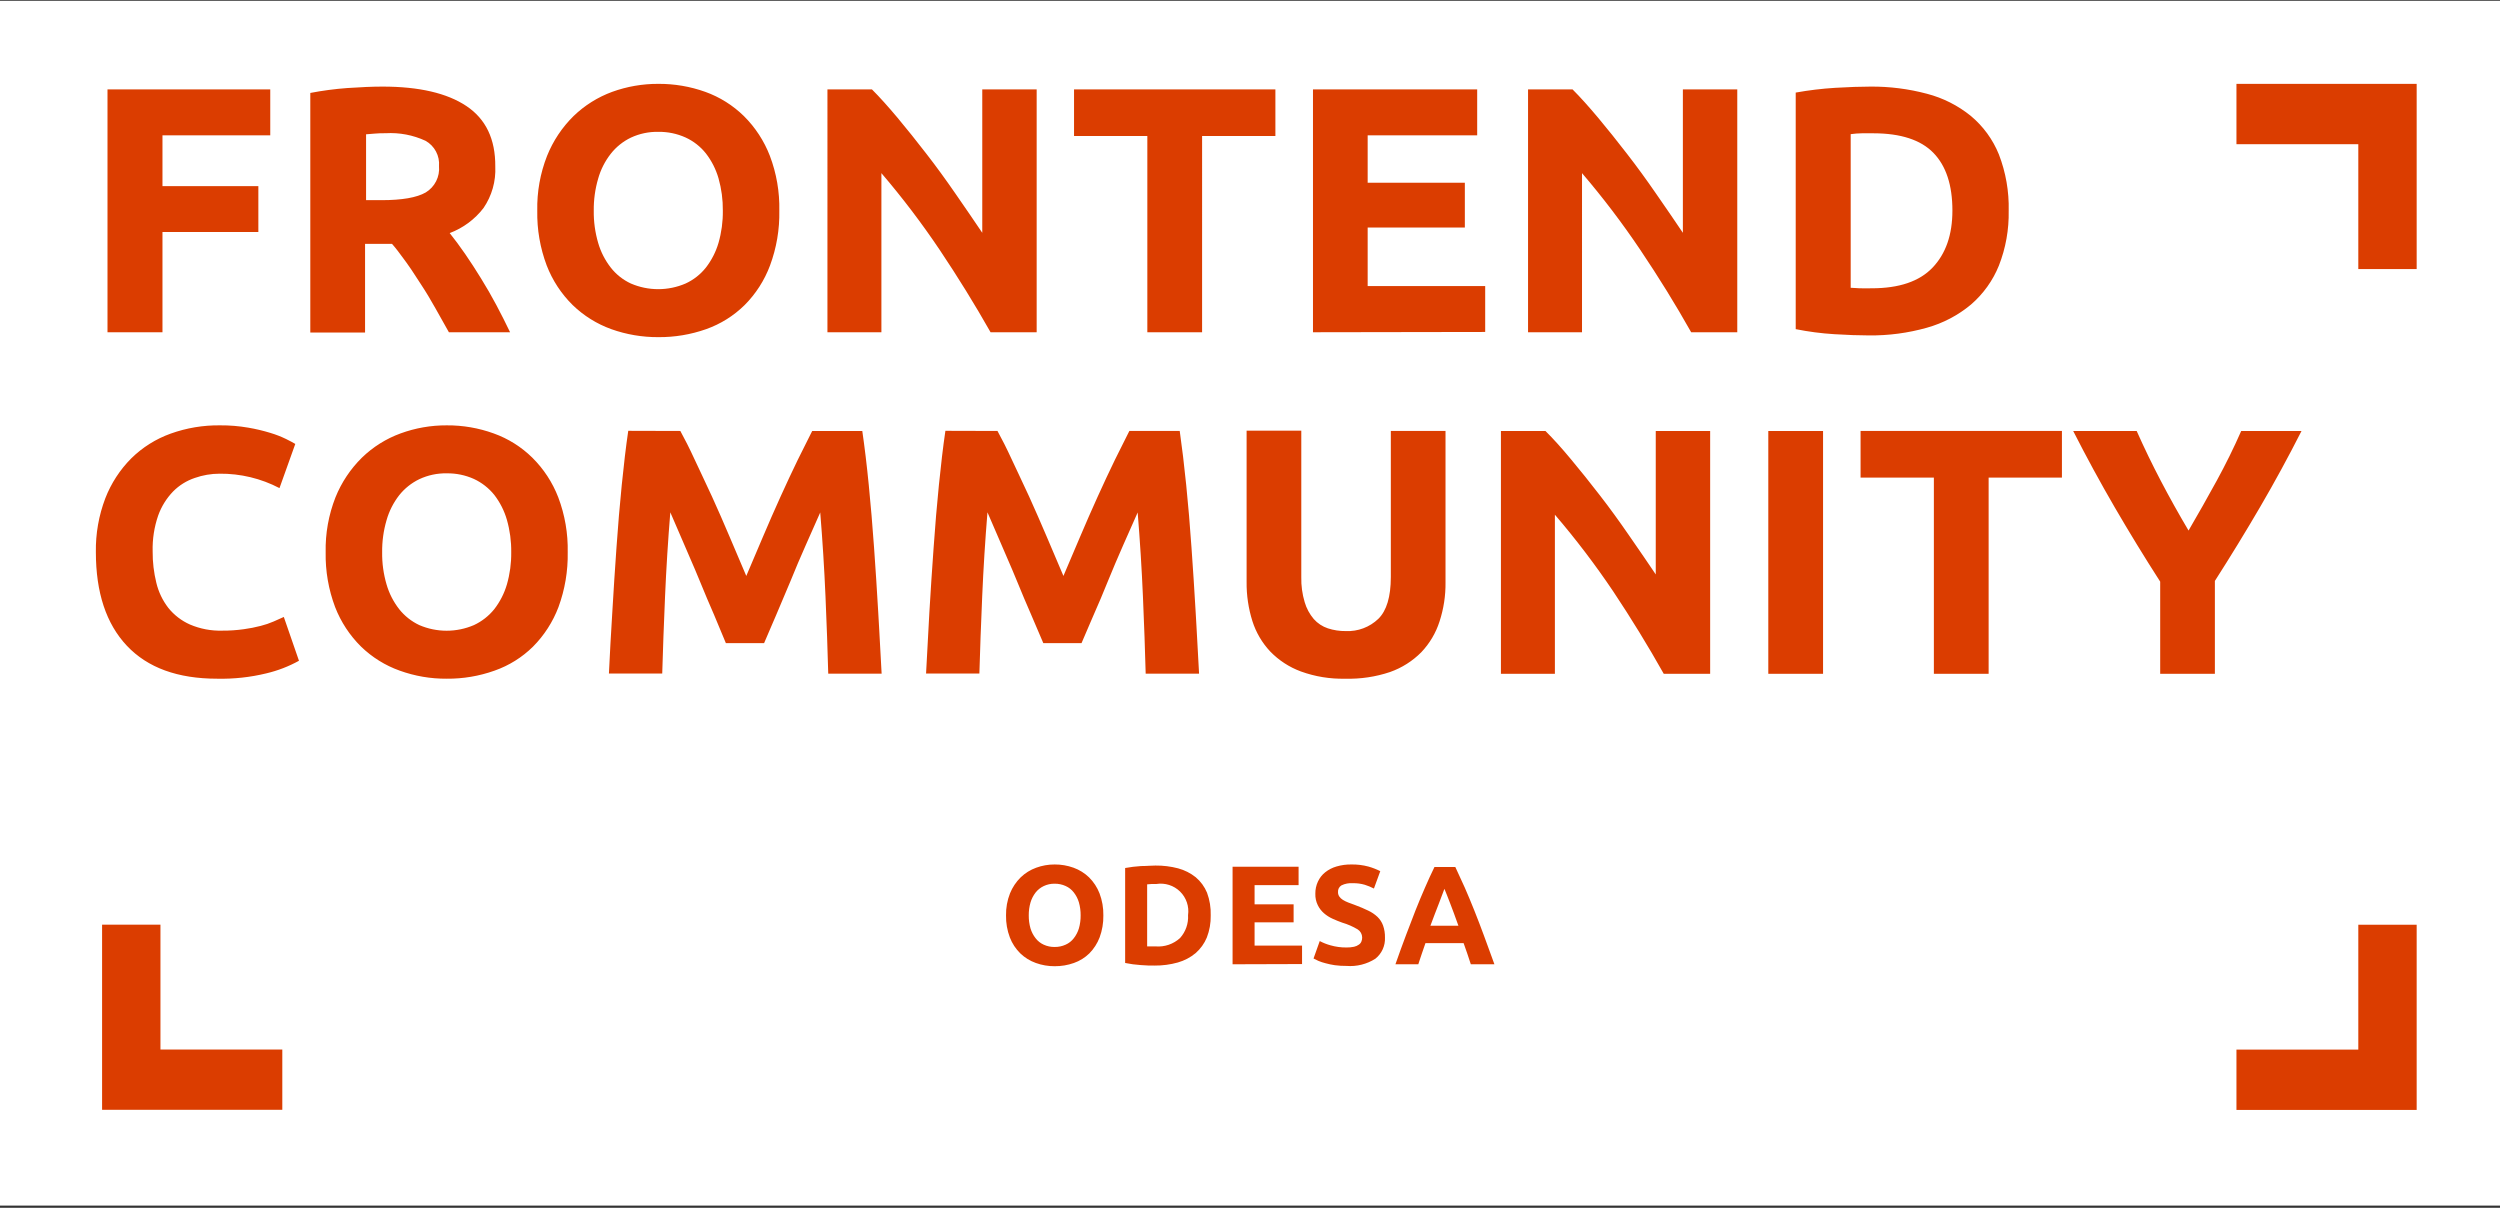 <svg fill="none" xmlns="http://www.w3.org/2000/svg" viewBox="0 0 830 401"><rect x="0" y="0" width="830" height="401" fill="#333333" stroke="none"/><path d="M830 .258H0V400.258h830V.258Z" fill="#fff"/><path fill-rule="evenodd" clip-rule="evenodd" d="M255.644 88.153c2.162-5.822 3.21-11.998 3.09-18.206.131-6.213-.934-12.394-3.137-18.206-1.912-4.959-4.851-9.459-8.623-13.206-3.643-3.569-8.014-6.311-12.815-8.038-5.002-1.79-10.28-2.689-15.593-2.656-5.227-.023-10.416.876-15.33 2.656-4.786 1.757-9.151 4.495-12.814 8.038-3.809 3.751-6.802 8.246-8.791 13.206-2.279 5.794-3.386 11.982-3.257 18.206-.117 6.212.948 12.39 3.138 18.206 1.909 4.939 4.849 9.416 8.622 13.134 3.657 3.54 8.025 6.264 12.815 7.99 5.01 1.791 10.296 2.689 15.617 2.656 5.408.044 10.782-.855 15.881-2.656 4.789-1.697 9.148-4.425 12.766-7.99 3.714-3.729 6.589-8.207 8.431-13.134Zm-57.054-7.512c-1.019-3.472-1.511-7.076-1.461-10.694-.044-3.601.448-7.189 1.461-10.646.846-2.998 2.27-5.801 4.191-8.254 1.788-2.274 4.074-4.107 6.683-5.359 2.847-1.326 5.961-1.981 9.102-1.914 3.111-.047 6.193.59 9.03 1.866 2.637 1.207 4.951 3.018 6.755 5.287 1.907 2.462 3.329 5.262 4.191 8.254.995 3.501 1.479 7.127 1.438 10.765.045 3.615-.439 7.218-1.438 10.694-.872 2.972-2.294 5.755-4.191 8.206-1.804 2.269-4.118 4.08-6.755 5.287-2.863 1.232-5.948 1.867-9.066 1.867-3.118 0-6.202-.635-9.066-1.867-2.616-1.208-4.906-3.021-6.683-5.287-1.906-2.444-3.329-5.229-4.191-8.206Zm-71.594-51.89c12.12 0 21.405 2.153 27.857 6.459 6.451 4.306 9.644 10.997 9.581 20.072.231 4.895-1.139 9.732-3.905 13.78-2.894 3.766-6.785 6.65-11.233 8.325 1.628 2.01 3.329 4.33 5.125 6.914 1.797 2.584 3.545 5.335 5.294 8.158 1.749 2.823 3.449 5.766 5.078 8.828 1.629 3.062 3.138 6.077 4.551 9.019h-20.312l-4.503-8.014c-1.533-2.728-3.09-5.359-4.79-7.919-.551-.829-1.076-1.642-1.59-2.438l-.001-.001c-1.074-1.663-2.098-3.25-3.2-4.739-.314-.424-.623-.846-.93-1.265l-.001-.001-.001-.002c-1.285-1.754-2.525-3.446-3.858-4.952h-8.959v29.426H103.02V30.856c4.06-.781 8.163-1.324 12.287-1.627 4.575-.311 8.36-.478 11.689-.478Zm1.054 15.478h-.001c-1.317 0-2.395 0-3.544.12l-2.97.239v21.866h5.126c6.818 0 11.712-.853 14.682-2.56 1.48-.897 2.677-2.192 3.456-3.736.779-1.544 1.109-3.275.952-4.997.139-1.685-.21-3.374-1.004-4.867s-2-2.727-3.475-3.554c-4.133-1.912-8.675-2.775-13.222-2.512ZM35.689 110.306V29.684h54.037v15.239H53.941v16.866h31.833v15.239H53.941v33.277H35.689Zm293.178 0c-5.222-9.218-10.85-18.333-16.886-27.344-5.953-8.859-12.415-17.366-19.354-25.478v52.823h-17.916V29.684h14.778c2.563 2.56 5.39 5.718 8.503 9.426 3.114 3.708 6.276 7.703 9.581 11.962 3.306 4.258 6.444 8.589 9.581 13.134l1.034 1.498.003.003.003.004c2.765 4.004 5.427 7.859 7.919 11.581V29.684h18.06v80.622h-15.306Zm94.564-65.143V29.684H356.58v15.478h24.336v65.143h18.18V45.163h24.335Zm12.479 65.143V29.684h54.516v15.239h-36.36v15.742h32.264v14.88h-32.264v19.426h39.019v15.24l-57.175.095Zm108.673-27.344c6.068 9.011 11.697 18.126 16.886 27.344h15.306V29.684h-18.06v47.608c-2.492-3.723-5.154-7.578-7.92-11.582l-.002-.004-1.037-1.501c-3.137-4.545-6.275-8.876-9.58-13.134-3.306-4.258-6.468-8.254-9.581-11.962-3.114-3.708-5.941-6.866-8.504-9.426h-14.778v80.622h17.916V57.483c6.939 8.112 13.401 16.619 19.354 25.478Zm122.301-13.014c.129 6.239-.978 12.443-3.258 18.254-2.018 4.98-5.196 9.409-9.269 12.919-4.273 3.561-9.252 6.178-14.611 7.679-6.295 1.777-12.813 2.639-19.354 2.56-3.257 0-7.066-.144-11.401-.407-4.305-.264-8.587-.824-12.815-1.675V30.737c4.333-.783 8.708-1.31 13.102-1.579 4.551-.263 8.456-.407 11.713-.407 6.347-.051 12.672.753 18.803 2.392 5.296 1.384 10.236 3.879 14.491 7.321 4.121 3.433 7.33 7.83 9.341 12.799 2.299 5.955 3.406 12.303 3.258 18.684Zm-52.456 25.598c.479 0 1.013.039 1.592.082.435.032.896.066 1.378.086.727.031 1.513.022 2.411.012h.001c.493-.006 1.02-.012 1.588-.012 9.102 0 15.833-2.273 20.216-6.866 4.383-4.593 6.587-10.885 6.587-18.947 0-8.437-2.1-14.817-6.299-19.139-4.2-4.322-10.835-6.491-19.905-6.507h-3.856c-1.243.018-2.483.114-3.713.287v51.005ZM42.132 214.397c6.866 7.289 16.863 10.933 29.988 10.933 5.483.121 10.959-.474 16.288-1.77 3.792-.893 7.443-2.302 10.851-4.187l-5.03-14.545c-1.006.478-2.132.981-3.377 1.507-1.387.602-2.821 1.09-4.287 1.459-1.845.479-3.716.847-5.605 1.101-2.38.337-4.782.497-7.186.478-3.674.106-7.328-.588-10.707-2.033-2.804-1.242-5.268-3.137-7.186-5.527-1.899-2.463-3.254-5.301-3.976-8.325-.838-3.405-1.249-6.901-1.222-10.407-.109-4.065.516-8.117 1.844-11.961 1.071-2.976 2.761-5.691 4.958-7.967 2.012-2.032 4.473-3.564 7.186-4.474 2.639-.93 5.417-1.407 8.216-1.411 6.928-.07 13.767 1.574 19.904 4.785l5.246-14.665c-.647-.383-1.629-.933-3.042-1.627-1.683-.816-3.429-1.496-5.222-2.034-2.411-.739-4.867-1.323-7.353-1.746-3.077-.531-6.195-.788-9.318-.766-5.606-.074-11.179.858-16.455 2.752-4.895 1.759-9.349 4.558-13.054 8.205-3.761 3.775-6.697 8.288-8.623 13.254-2.172 5.704-3.237 11.769-3.138 17.871 0 13.445 3.433 23.811 10.3 31.1Zm146.35-31.053c.112 6.206-.927 12.379-3.066 18.206-1.866 4.921-4.747 9.396-8.455 13.134-3.614 3.566-7.974 6.287-12.767 7.967-5.094 1.819-10.47 2.726-15.881 2.679-5.323.04-10.611-.868-15.617-2.679-4.793-1.708-9.163-4.425-12.814-7.967-3.769-3.722-6.707-8.198-8.623-13.134-2.189-5.815-3.254-11.993-3.138-18.206-.129-6.231.978-12.427 3.258-18.229 1.995-4.949 4.987-9.436 8.79-13.182 3.657-3.551 8.024-6.291 12.815-8.038 4.909-1.8 10.101-2.707 15.329-2.68 5.316-.037 10.596.87 15.594 2.68 4.805 1.719 9.177 4.461 12.814 8.038 3.775 3.736 6.714 8.228 8.623 13.182 2.203 5.82 3.268 12.008 3.138 18.229Zm-61.606 0c-.05 3.618.442 7.222 1.461 10.694.863 2.977 2.285 5.762 4.192 8.206 1.79 2.253 4.077 4.062 6.683 5.287 2.863 1.232 5.948 1.867 9.066 1.867 3.117 0 6.202-.635 9.066-1.867 2.626-1.223 4.937-3.032 6.754-5.287 1.898-2.45 3.319-5.233 4.192-8.206.998-3.475 1.482-7.078 1.437-10.694.045-3.639-.439-7.265-1.437-10.765-.862-2.999-2.285-5.807-4.192-8.278-1.817-2.255-4.128-4.064-6.754-5.287-2.837-1.275-5.92-1.912-9.031-1.866-3.142-.059-6.256.604-9.101 1.938-2.602 1.253-4.887 3.076-6.683 5.335-1.916 2.465-3.34 5.275-4.192 8.278-1.014 3.456-1.506 7.044-1.461 10.645Zm103.786-30.693c-1.773-3.852-3.377-7.01-4.791-9.57l-17.293-.048c-.791 5.359-1.485 11.34-2.156 17.967-.671 6.627-1.245 13.541-1.748 20.718-.503 7.177-.982 14.354-1.39 21.531-.447 7.193-.822 13.979-1.125 20.359h17.7c.224-7.831.535-16.364.935-25.598.399-9.235.982-18.541 1.748-27.919l4.671 10.813c.636 1.501 1.279 2.982 1.918 4.454 1.092 2.516 2.171 5.002 3.184 7.508 1.604 3.971 3.233 7.751 4.79 11.34l3.88 9.306h12.695c.816-1.937 1.782-4.175 2.879-6.714l.594-1.377c.165-.383.333-.772.503-1.167 1.517-3.589 3.114-7.369 4.791-11.34 1.597-3.956 3.289-7.943 5.078-11.962 1.788-4.019 3.385-7.623 4.79-10.813.767 9.362 1.35 18.668 1.749 27.918.399 9.251.702 17.783.91 25.598h17.725c-.241-4.914-.538-10.099-.849-15.511-.091-1.596-.184-3.213-.277-4.847-.407-7.177-.886-14.354-1.389-21.531-.511-7.193-1.094-14.099-1.749-20.718-.654-6.619-1.373-12.608-2.155-17.967h-16.623l-.137.271-.405.801c-1.225 2.423-2.647 5.235-4.249 8.498-1.836 3.78-3.745 7.855-5.725 12.225-1.98 4.37-3.944 8.851-5.892 13.445l-5.485 12.894c-1.725-4.019-3.545-8.301-5.485-12.894-1.94-4.594-3.904-9.067-5.892-13.445-1.115-2.454-2.221-4.788-3.291-7.043v-.001c-.839-1.768-1.655-3.489-2.434-5.181Zm100.504-9.57c1.414 2.56 3.018 5.718 4.791 9.57.776 1.686 1.589 3.401 2.425 5.162l.008.017v.001c1.07 2.256 2.177 4.59 3.292 7.045 1.988 4.378 3.928 8.851 5.892 13.445.927 2.168 1.817 4.268 2.68 6.303l.007.015.006.016c.96 2.264 1.886 4.448 2.792 6.56l5.485-12.894c1.948-4.594 3.912-9.075 5.892-13.445 1.98-4.37 3.889-8.445 5.725-12.225 1.603-3.265 3.025-6.077 4.25-8.501l.001-.001.539-1.068h16.719c.767 5.359 1.485 11.348 2.156 17.967.671 6.619 1.254 13.525 1.749 20.718.503 7.177.982 14.354 1.389 21.531.076 1.346.153 2.68.228 4.001l.049.846c.31 5.412.608 10.597.849 15.511h-17.725c-.208-7.815-.511-16.347-.91-25.598-.4-9.25-.983-18.556-1.749-27.918-1.421 3.19-3.018 6.794-4.79 10.813-1.773 4.019-3.466 8.006-5.078 11.962-1.597 3.971-3.194 7.751-4.791 11.34-.187.434-.371.86-.552 1.279l-.545 1.264c-1.097 2.54-2.063 4.778-2.879 6.715h-12.695l-3.976-9.306c-1.557-3.589-3.186-7.369-4.79-11.34-1.013-2.506-2.092-4.993-3.184-7.508-.639-1.472-1.282-2.953-1.918-4.454l-4.671-10.813c-.766 9.378-1.349 18.684-1.748 27.919-.4 9.234-.711 17.767-.935 25.598h-17.701c.312-6.364.695-13.158 1.102-20.359.401-7.08.894-14.114 1.388-21.17v-.003l.026-.358c.502-7.177 1.077-14.091 1.748-20.718.671-6.627 1.365-12.608 2.156-17.967l17.293.048Zm100.768 79.857c4.696 1.698 9.667 2.509 14.659 2.392 5.067.144 10.119-.609 14.923-2.225 3.91-1.382 7.456-3.631 10.371-6.579 2.753-2.901 4.816-6.384 6.036-10.191 1.374-4.2 2.045-8.597 1.988-13.014v-50.24h-18.156v48.541c-.016 6.523-1.397 11.132-4.143 13.828-1.428 1.371-3.119 2.438-4.972 3.137-1.853.699-3.828 1.016-5.807.93-2.033.03-4.056-.278-5.988-.909-1.801-.602-3.412-1.666-4.671-3.087-1.389-1.632-2.418-3.54-3.018-5.598-.806-2.691-1.185-5.492-1.126-8.301v-48.636h-18.156v50.239c-.046 4.396.601 8.771 1.917 12.966 1.197 3.775 3.227 7.233 5.94 10.12 2.859 2.947 6.347 5.212 10.203 6.627Zm120.433.765c-5.189-9.234-10.778-18.349-16.766-27.344-5.961-8.86-12.431-17.367-19.378-25.479v52.823h-17.916v-80.622h14.778c2.571 2.552 5.406 5.694 8.503 9.426 3.114 3.708 6.276 7.704 9.581 11.962 3.306 4.258 6.444 8.612 9.581 13.158l1.044 1.511.001.001c2.763 4.002 5.423 7.854 7.914 11.574v-47.632h18.06v80.622h-15.402Zm52.887-80.622h-18.18v80.622h18.18v-80.622Zm79.307 0v15.479h-24.336v65.143h-18.18V158.56h-24.336v-15.479h66.852Zm51.354 16.579c-3.018 5.519-6.124 11.013-9.318 16.483-3.257-5.502-6.323-10.996-9.197-16.483-2.875-5.486-5.549-11.012-8.024-16.579h-21.079c4.424 8.693 9.022 17.145 13.797 25.359 4.775 8.214 9.804 16.436 15.09 24.665v30.598h18.156v-30.837c5.254-8.214 10.26-16.396 15.018-24.545 4.759-8.15 9.342-16.563 13.749-25.24h-20.024c-2.428 5.535-5.15 11.061-8.168 16.579ZM33.893 306.981h19.378v41.459H93.726v20.024H33.893v-61.483Zm768.442 61.507h-59.833v-20.024h40.455v-41.459h19.378v61.483ZM782.957 47.866h-40.455V27.842h59.833v61.483h-19.378V47.866ZM446.993 314.563c.861.021 1.721-.059 2.563-.24.579-.127 1.125-.371 1.605-.717.383-.255.676-.623.838-1.053.171-.425.253-.881.24-1.34-.008-.531-.148-1.051-.407-1.515-.259-.463-.63-.855-1.078-1.14-1.616-.963-3.346-1.718-5.15-2.249-1.078-.383-2.132-.813-3.186-1.292-1.034-.464-1.994-1.076-2.85-1.818-.86-.745-1.561-1.657-2.06-2.679-.581-1.182-.861-2.489-.814-3.804-.021-1.396.274-2.778.862-4.043.55-1.193 1.37-2.241 2.395-3.063 1.116-.884 2.393-1.542 3.761-1.937 1.61-.47 3.281-.696 4.958-.67 1.907-.032 3.81.202 5.653.694 1.355.383 2.671.896 3.928 1.531l-2.108 5.765c-.969-.499-1.979-.915-3.018-1.244-1.298-.381-2.647-.559-4-.526-1.295-.096-2.592.152-3.76.718-.379.228-.687.557-.89.95-.203.393-.293.834-.26 1.274-.016.528.135 1.047.431 1.484.313.442.712.816 1.174 1.1.569.352 1.17.648 1.796.885.671.264 1.413.551 2.204.814 1.7.646 3.161 1.244 4.407 1.866 1.144.531 2.195 1.242 3.114 2.105.825.805 1.456 1.786 1.844 2.871.443 1.276.654 2.621.623 3.971.063 1.341-.193 2.677-.747 3.899-.553 1.223-1.389 2.297-2.439 3.135-2.847 1.819-6.211 2.659-9.581 2.392-1.297.013-2.594-.067-3.88-.239-1.034-.154-2.058-.37-3.066-.646-.818-.2-1.619-.464-2.395-.79-.623-.287-1.174-.55-1.605-.789l2.06-5.79c1.134.6 2.331 1.073 3.569 1.412 1.712.493 3.487.735 5.269.718Zm-80.678-10.646c.041 2.496-.381 4.978-1.245 7.321-.757 1.977-1.915 3.777-3.402 5.287-1.455 1.421-3.205 2.507-5.126 3.181-2.052.731-4.216 1.096-6.395 1.077-2.131.012-4.247-.352-6.251-1.077-1.924-.683-3.679-1.767-5.15-3.181-1.524-1.493-2.709-3.297-3.473-5.287-.884-2.338-1.315-4.823-1.27-7.321-.044-2.503.403-4.99 1.318-7.321.806-1.993 2.013-3.8 3.545-5.311 1.471-1.419 3.226-2.511 5.149-3.205 1.964-.721 4.04-1.085 6.132-1.077 2.139-.015 4.264.35 6.276 1.077 1.923.694 3.678 1.786 5.149 3.205 1.517 1.509 2.7 3.318 3.474 5.311.883 2.338 1.314 4.822 1.269 7.321Zm-24.767 0c-.017 1.456.177 2.906.575 4.306.356 1.189.933 2.301 1.701 3.278.705.919 1.626 1.651 2.682 2.129 1.141.524 2.386.786 3.641.765 1.255.016 2.499-.245 3.641-.765 1.067-.471 1.998-1.203 2.707-2.129.767-.977 1.344-2.089 1.7-3.278.398-1.4.592-2.85.575-4.306.017-1.463-.177-2.922-.575-4.33-.351-1.199-.928-2.32-1.7-3.302-.709-.926-1.64-1.658-2.707-2.129-1.142-.519-2.386-.781-3.641-.765-1.258-.024-2.505.246-3.641.789-1.046.494-1.964 1.223-2.682 2.129-.768.994-1.345 2.122-1.701 3.326-.396 1.392-.59 2.834-.575 4.282Zm60.408 0c.055 2.509-.384 5.005-1.293 7.345-.827 1.995-2.106 3.772-3.737 5.191-1.721 1.423-3.719 2.474-5.868 3.086-2.525.709-5.138 1.055-7.761 1.029h-.001c-1.317 0-2.85 0-4.597-.167-1.731-.111-3.452-.343-5.15-.694v-31.531c1.742-.317 3.502-.533 5.269-.646.972 0 1.875-.048 2.718-.093.736-.038 1.425-.075 2.073-.075 2.545-.028 5.083.286 7.545.933 2.121.573 4.102 1.575 5.82 2.943 1.649 1.388 2.939 3.152 3.761 5.143.891 2.41 1.306 4.969 1.221 7.536Zm-21.102 10.287h2.803c1.472.122 2.953-.062 4.35-.539 1.398-.478 2.681-1.239 3.77-2.236.925-1.029 1.636-2.232 2.092-3.538.457-1.305.649-2.689.566-4.069.202-1.422.067-2.87-.394-4.23-.461-1.359-1.236-2.591-2.261-3.597-1.026-1.006-2.274-1.757-3.643-2.192-1.369-.436-2.822-.544-4.241-.316h-1.533c-.504.014-1.008.054-1.509.119v20.598Zm28.36-26.459v32.393l23.066-.072v-6.124h-15.761v-7.728h12.959v-5.981h-12.959v-6.363h14.611v-6.125h-21.916Zm77.947 28.923c.408 1.196.791 2.344 1.15 3.469h7.833c-.725-2.016-1.442-3.964-2.13-5.836-.471-1.282-.929-2.527-1.367-3.734-1.023-2.813-2.045-5.411-3.047-7.958l-.163-.415c-1.054-2.679-2.084-5.072-3.114-7.464-1.054-2.344-2.108-4.641-3.162-6.89h-6.922c-1.102 2.249-2.132 4.522-3.162 6.89-1.029 2.369-2.083 4.857-3.113 7.464-.963 2.436-1.988 5.144-2.997 7.811l-.213.562c-1.078 2.847-2.252 6.077-3.473 9.57h7.593c.125-.375.25-.765.378-1.164.24-.746.491-1.526.772-2.305l1.221-3.541h12.671c.091.257.183.516.276.777.323.906.653 1.835.969 2.764Zm-8.335-19.665.719-1.914.021.051c.19.449.445 1.055.745 1.839.237.62.502 1.295.806 2.068.095.242.193.493.296.755.416 1.063.811 2.127 1.269 3.363l.048.13c.479 1.292.958 2.631 1.461 4.043h-9.293l1.509-4.019c.053-.134.105-.266.157-.397.445-1.121.865-2.178 1.208-3.12.349-.96.679-1.82.97-2.58l.084-.219Z" fill="#DB3D00"/></svg>
